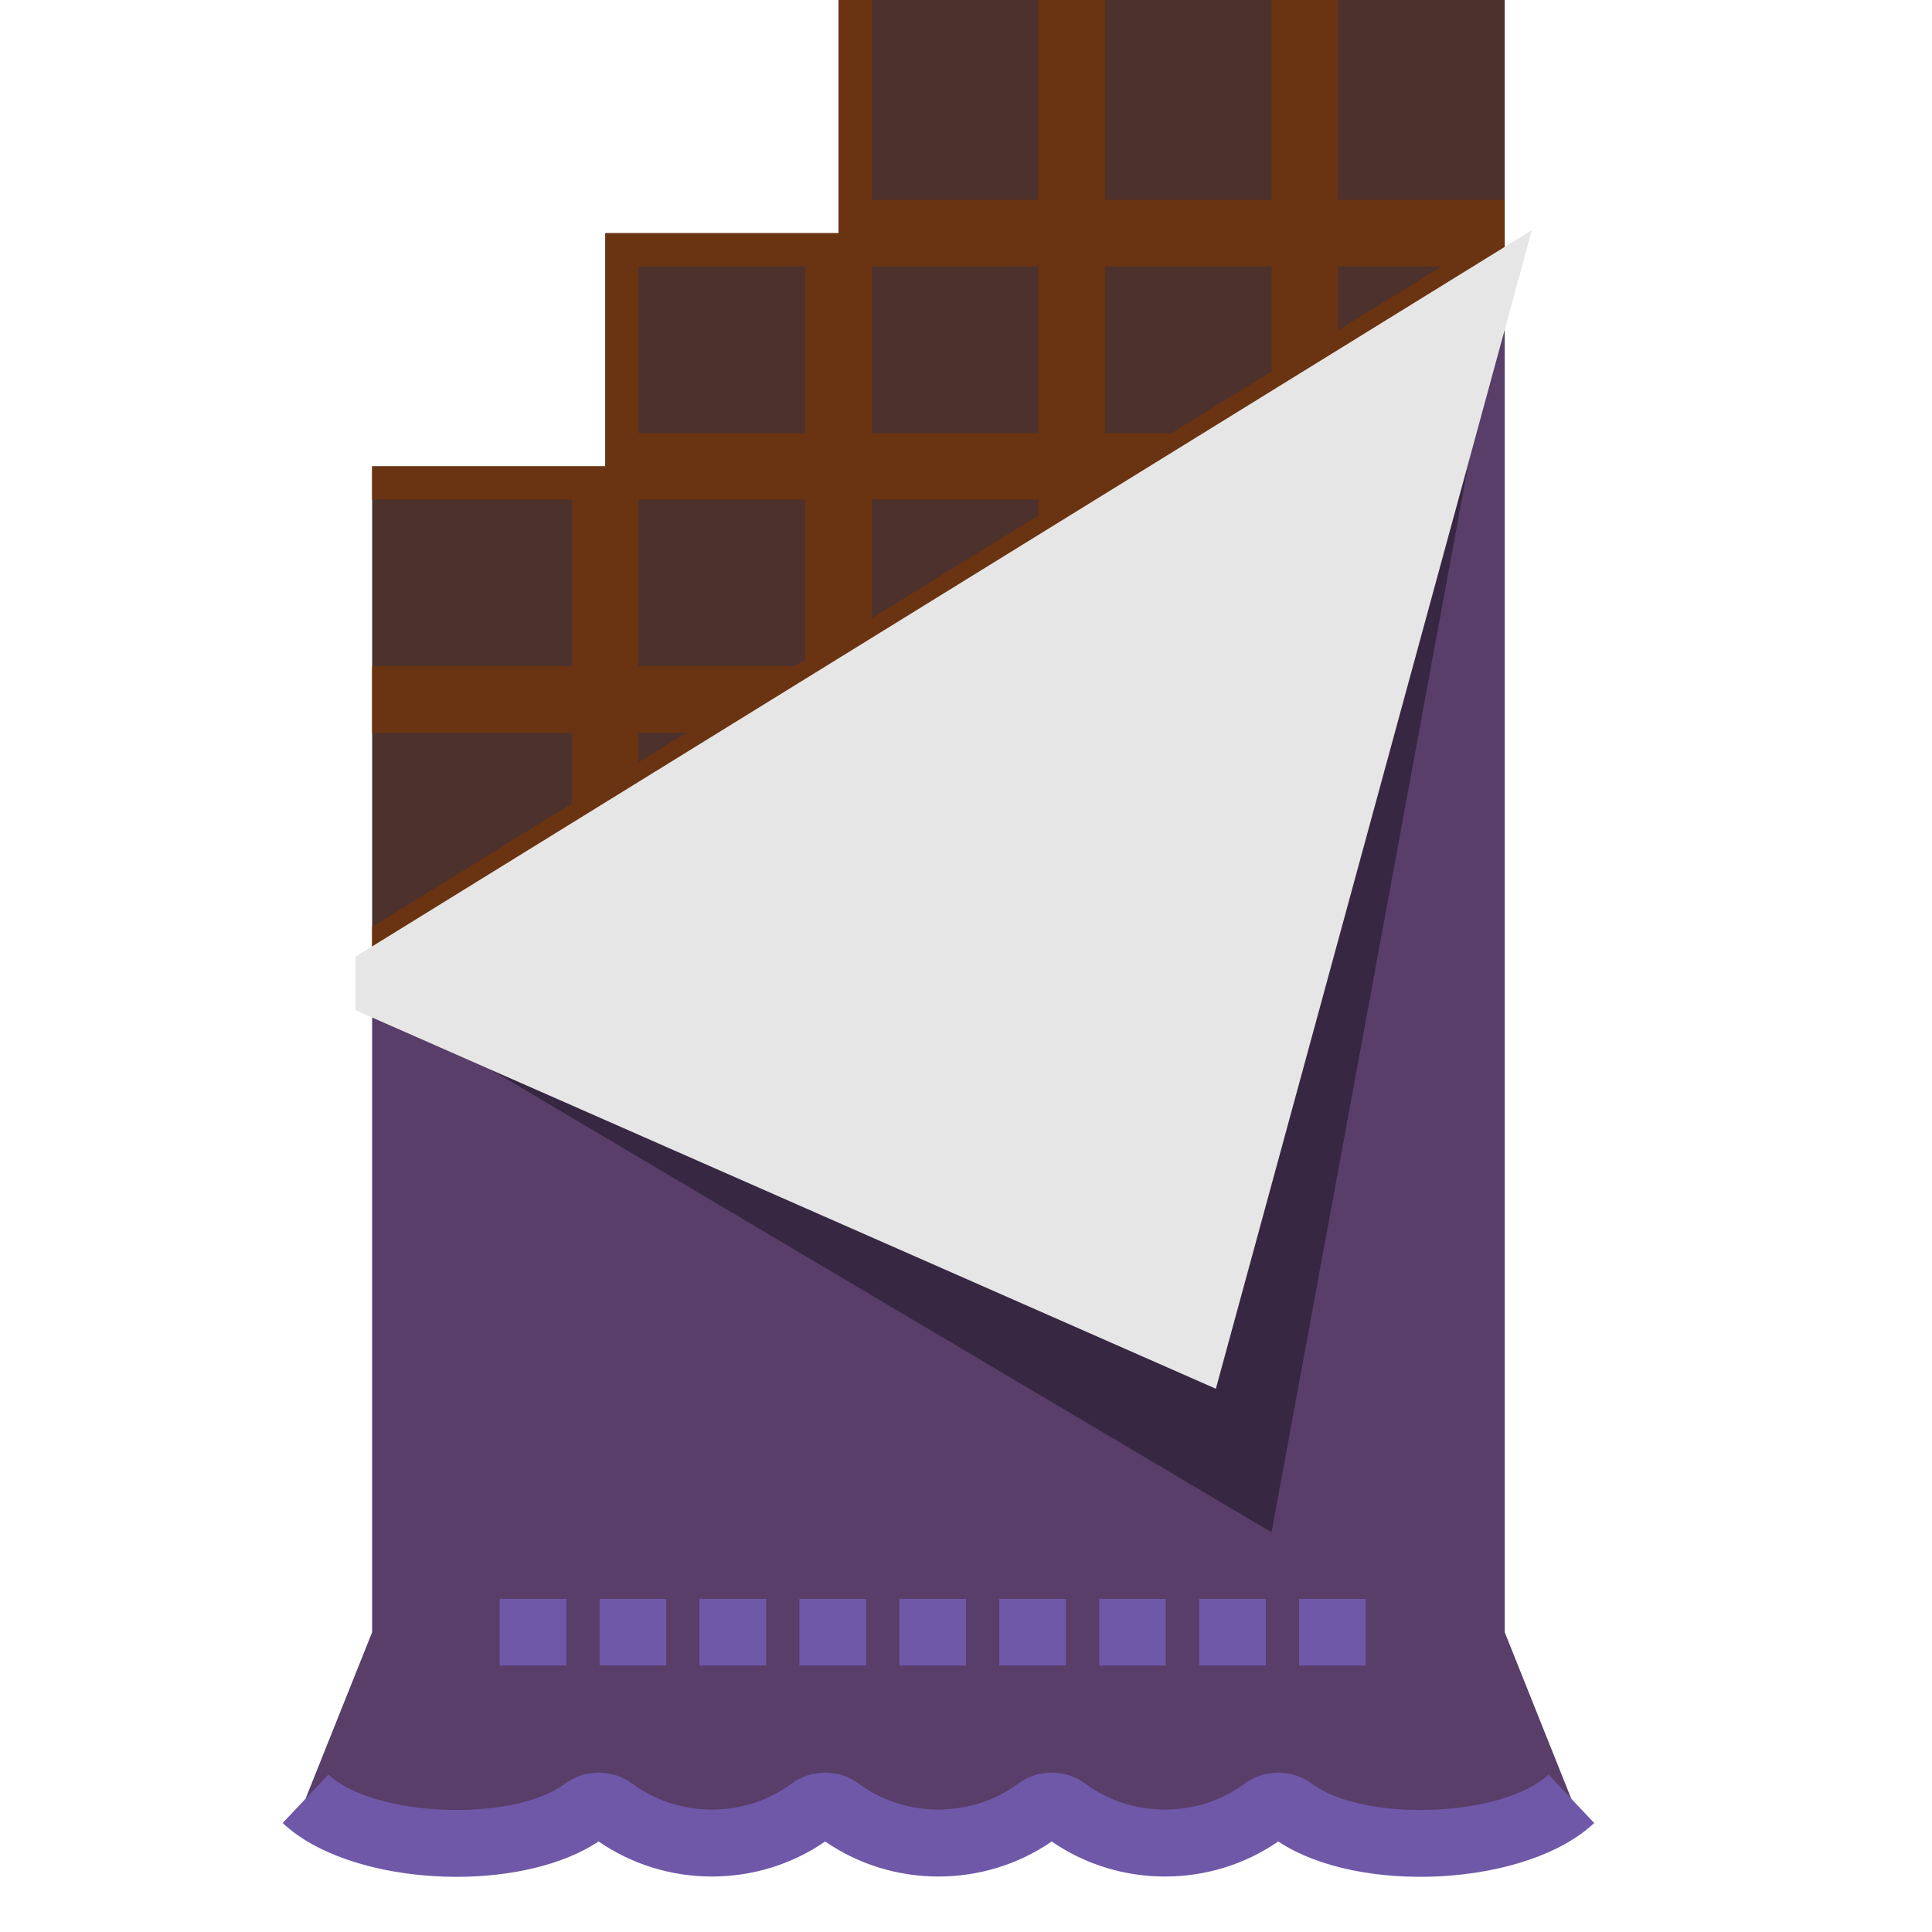 <?xml version="1.0" encoding="utf-8"?>
<svg version="1.1" xmlns="http://www.w3.org/2000/svg" x="0px" y="0px" viewBox="0 0 58 58" xml:space="preserve">
<g>
	<polygon fill="#4c312c" points="25.172,0 25.172,7 18.172,7 18.172,14 11.172,14 11.172,29 45.172,8 45.172,0"/>
	<path fill="#583e68" d="M45.172,49V8l-9,33l-25-11v19l-2,5c1.745,1.645,6.492,1.763,8.38,0.353
		c0.245-0.183,0.595-0.183,0.839,0c1.743,1.302,4.218,1.302,5.961,0c0.245-0.183,0.595-0.183,0.839,0
		c1.743,1.302,4.218,1.302,5.961,0c0.245-0.183,0.595-0.183,0.839,0c1.743,1.302,4.218,1.302,5.961,0
		c0.245-0.183,0.595-0.183,0.839,0c1.888,1.41,6.635,1.292,8.38-0.353L45.172,49z"/>
	<path fill="#6a3311" d="M45.172,6h-5V0h-2v6h-5V0h-2v6h-5V0h-1v7h-7v7h-7v1h6v5h-6v2h6v2.119l-6,3.706V29l34-21V6z
		 M19.172,22.884V22h1.431L19.172,22.884z M24.172,19.795L23.841,20h-4.669v-5h5V19.795z M24.172,13h-5V8h5V13z M31.172,15.472
		l-5,3.088V15h5V15.472z M31.172,13h-5V8h5V13z M38.172,11.148l-3,1.853V13h-2V8h5V11.148z M40.172,9.913V8h3.097L40.172,9.913z"/>
	<g fill="#6f58a8">
		<path d="M13.706,56.344c-2.028,0-4.093-0.553-5.22-1.616l1.372-1.455c1.358,1.279,5.537,1.443,7.096,0.279
			c0.598-0.449,1.435-0.448,2.036-0.001c1.38,1.031,3.383,1.03,4.764,0.001c0.601-0.449,1.438-0.449,2.037,0
			c1.378,1.029,3.382,1.029,4.764,0c0.598-0.449,1.435-0.448,2.036-0.001c1.38,1.031,3.383,1.03,4.764,0.001
			c0.599-0.449,1.436-0.448,2.036-0.001c1.561,1.165,5.738,1.002,7.096-0.278l1.372,1.455c-2.021,1.905-7.053,2.171-9.484,0.554
			c-2.032,1.404-4.769,1.403-6.802,0.001c-2.033,1.403-4.768,1.402-6.8,0c-2.034,1.403-4.77,1.402-6.802-0.001
			C16.896,55.996,15.312,56.344,13.706,56.344z"/>
		<rect x="15" y="48" width="2" height="2"/>
		<rect x="18" y="48" width="2" height="2"/>
		<rect x="21" y="48" width="2" height="2"/>
		<rect x="24" y="48" width="2" height="2"/>
		<rect x="27" y="48" width="2" height="2"/>
		<rect x="30" y="48" width="2" height="2"/>
		<rect x="33" y="48" width="2" height="2"/>
		<rect x="36" y="48" width="2" height="2"/>
		<rect x="39" y="48" width="2" height="2"/>
	</g>
	<polygon fill="#372742" points="11.172,29 45.172,8 38.172,46 11.172,30"/>
	<g fill="#e6e6e6">
		<polygon points="11.172,29 45.172,8 36.172,41 11.172,30"/>
		<path d="M36.501,41.691l-25.83-11.365v-1.605L45.988,6.908L36.501,41.691z M11.672,29.674l24.17,10.635
			l8.514-31.217L11.672,29.279V29.674z"/>
	</g>
</g>
</svg>
